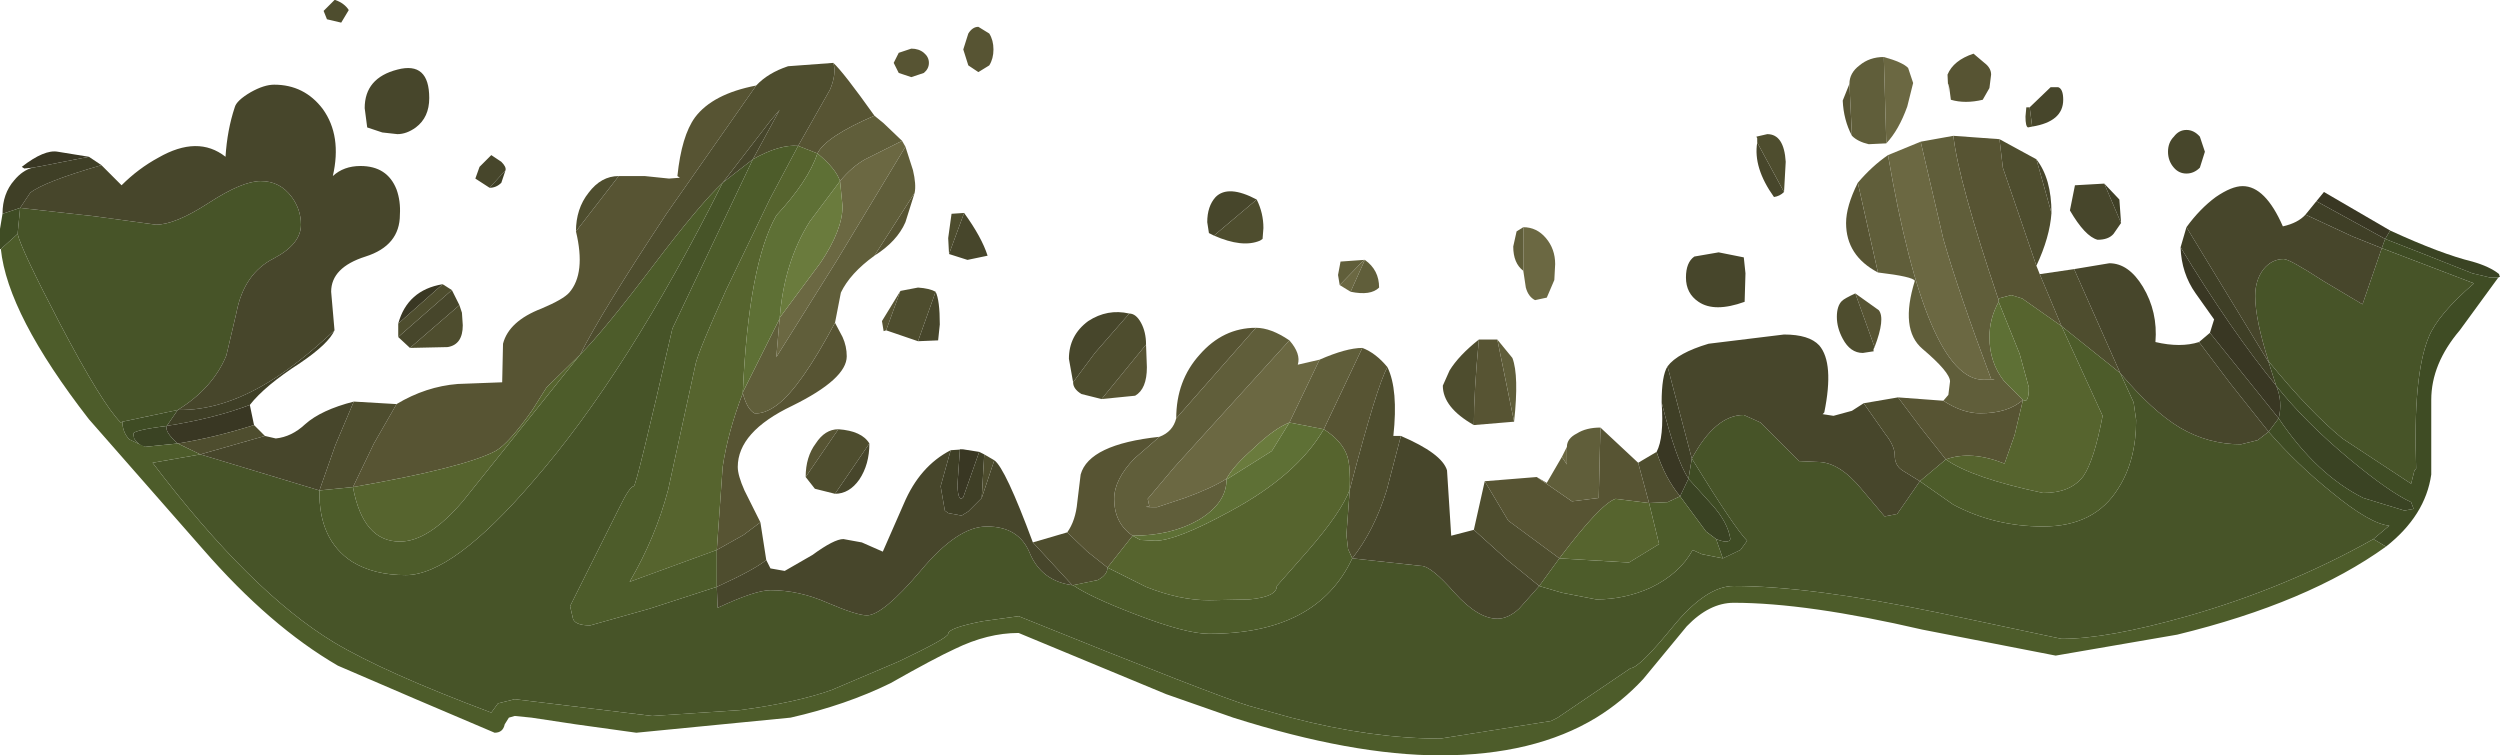 <?xml version="1.0" encoding="UTF-8" standalone="no"?>
<svg xmlns:ffdec="https://www.free-decompiler.com/flash" xmlns:xlink="http://www.w3.org/1999/xlink" ffdec:objectType="shape" height="45.05px" width="149.1px" xmlns="http://www.w3.org/2000/svg">
  <g transform="matrix(1.0, 0.0, 0.0, 1.0, 83.55, -89.0)">
    <path d="M26.9 97.1 Q26.4 96.15 26.35 95.0 L26.75 94.0 26.9 97.1 M32.6 93.45 Q32.95 92.6 34.15 92.2 L34.8 92.75 Q35.2 93.05 35.2 93.45 L35.1 94.25 34.7 94.95 Q33.65 95.2 32.8 94.95 32.6 93.3 32.65 94.5 L32.6 93.45 M32.95 97.1 L35.7 97.3 35.9 99.0 37.9 104.85 38.1 105.35 39.4 108.45 37.05 106.8 36.4 106.6 35.65 106.8 35.65 106.9 Q33.25 99.8 32.95 97.1 M-59.9 113.1 Q-58.15 112.05 -56.25 111.9 L-53.6 111.8 -53.55 109.5 Q-53.2 108.15 -51.25 107.4 -49.95 106.85 -49.6 106.45 -48.6 105.3 -49.2 102.8 L-46.65 99.5 -45.1 99.5 -43.65 99.65 -43.0 99.6 -43.15 99.5 Q-42.9 97.1 -42.1 96.0 -41.05 94.6 -38.45 94.1 L-43.8 101.75 Q-47.7 107.65 -48.95 110.15 L-50.95 112.1 -51.8 113.45 Q-53.2 115.45 -54.0 115.9 -55.9 116.9 -62.5 118.05 L-61.25 115.45 -59.9 113.1 M-33.85 92.75 Q-33.25 93.3 -31.4 95.9 -34.3 97.15 -34.8 98.15 L-35.95 97.7 -34.05 94.35 Q-33.65 93.4 -33.85 92.75 M-29.0 100.5 L-29.55 102.25 Q-30.05 103.4 -31.4 104.25 L-29.0 100.5 M-33.75 108.25 L-33.3 109.1 Q-33.05 109.65 -33.05 110.25 -33.05 111.6 -36.3 113.2 -39.55 114.75 -39.55 116.85 -39.55 117.35 -39.15 118.25 L-38.2 120.15 -39.2 120.9 -40.8 121.8 -40.45 116.85 Q-40.15 114.8 -39.25 112.45 -39.0 113.4 -38.55 113.65 -37.95 113.7 -37.2 113.15 -35.8 112.1 -33.75 108.25 M-19.9 120.75 Q-19.4 120.05 -19.3 118.95 L-19.1 117.3 Q-18.6 115.5 -14.4 115.05 L-15.9 116.35 Q-17.1 117.6 -17.1 118.75 -17.1 120.2 -16.0 120.95 L-17.5 122.85 -18.7 121.9 -19.9 120.75 M-13.4 113.95 Q-13.4 111.7 -12.0 110.15 -10.6 108.55 -8.65 108.55 L-13.4 113.95 M-2.3 109.75 Q-1.5 110.05 -0.8 110.9 -1.4 111.9 -3.05 118.2 -3.0 116.8 -3.2 116.2 -3.5 115.3 -4.6 114.6 L-2.3 109.75 M5.0 117.7 L8.1 117.45 10.2 118.9 11.8 118.7 11.9 114.5 14.15 116.6 14.8 119.0 12.8 118.75 Q11.9 119.05 9.45 122.3 L6.4 120.05 5.0 117.7 M29.65 112.7 L32.35 112.9 Q33.5 113.65 34.55 113.65 36.2 113.65 37.1 112.85 L36.6 114.95 36.0 116.65 Q34.0 115.85 32.5 116.4 L31.0 114.5 29.65 112.7 M28.45 105.25 Q26.55 104.25 26.55 102.3 26.55 101.3 27.25 99.9 L28.45 105.25 M27.1 106.5 L28.5 107.5 Q28.9 108.0 28.25 109.7 L27.1 106.5 M4.65 109.25 L5.75 109.25 6.75 114.15 4.35 114.35 Q4.35 112.4 4.65 109.25 M-24.3 91.95 Q-24.3 92.5 -24.55 92.9 L-25.2 93.3 -25.8 92.9 -26.1 91.95 -25.8 91.0 Q-25.55 90.6 -25.2 90.6 L-24.55 91.0 Q-24.3 91.4 -24.3 91.95 M-28.15 92.75 Q-28.15 93.1 -28.45 93.35 L-29.2 93.6 -29.95 93.35 -30.25 92.75 -29.95 92.15 -29.2 91.9 Q-28.75 91.9 -28.45 92.15 -28.15 92.4 -28.15 92.75 M-15.2 109.55 L-15.15 110.9 Q-15.15 112.2 -15.85 112.6 L-17.85 112.8 -15.2 109.55 M-29.85 106.35 L-30.7 108.7 -30.85 108.75 -30.95 108.15 -29.85 106.35 M-35.5 117.45 Q-35.5 116.25 -34.9 115.45 -34.35 114.6 -33.55 114.6 L-35.5 117.45" fill="#575433" fill-rule="evenodd" stroke="none"/>
    <path d="M48.25 108.85 L48.5 108.05 47.4 106.5 Q46.55 105.3 46.5 103.75 49.5 108.7 52.2 112.0 52.6 112.95 52.35 113.95 L48.25 108.85 M54.6 101.0 L55.05 100.45 59.0 102.75 58.7 103.25 54.6 101.0 M-81.6 99.0 L-82.1 99.05 -82.25 98.95 Q-80.9 97.9 -80.1 98.05 L-78.25 98.35 -81.05 98.9 -81.6 99.0 M-68.65 113.15 L-68.4 114.35 Q-70.75 115.1 -72.95 115.45 -73.75 114.75 -73.6 114.4 -70.75 113.95 -68.65 113.15 M-26.1 115.8 L-25.15 115.95 -26.1 118.65 Q-26.4 119.0 -26.45 117.95 L-26.3 115.8 -26.1 115.8 M15.25 115.95 Q15.7 115.1 15.55 113.0 16.4 116.4 17.15 117.55 L16.65 118.6 Q15.75 117.5 15.25 115.95 M-59.8 108.3 Q-59.25 106.3 -57.15 105.95 L-59.8 108.3" fill="#393723" fill-rule="evenodd" stroke="none"/>
    <path d="M59.0 102.75 Q62.05 104.15 63.9 104.6 64.95 104.9 65.5 105.35 L65.5 105.4 65.55 105.5 65.45 105.55 64.95 105.55 63.9 105.3 61.0 104.15 58.7 103.25 59.0 102.75 M52.2 112.0 Q53.9 114.15 56.6 116.4 58.95 118.35 60.25 118.95 L60.4 119.35 59.85 119.45 57.4 118.7 Q54.6 117.3 52.35 113.95 52.6 112.95 52.2 112.0 M-72.95 115.45 L-74.9 115.65 Q-75.3 115.55 -75.55 115.15 L-75.6 114.85 Q-75.5 114.65 -73.6 114.4 -73.75 114.75 -72.95 115.45 M17.15 117.55 L18.55 119.1 Q19.5 120.15 19.65 121.15 19.55 121.45 18.8 121.15 L18.2 120.7 16.65 118.6 17.15 117.55" fill="#3a4323" fill-rule="evenodd" stroke="none"/>
    <path d="M58.5 103.8 L64.0 105.9 Q61.85 107.75 61.3 109.1 60.35 111.4 60.55 116.95 L60.45 117.05 60.25 117.85 56.15 115.15 Q54.2 113.55 51.75 110.55 50.95 108.05 50.95 106.65 50.95 105.7 51.45 105.05 51.95 104.45 52.65 104.45 53.0 104.45 55.0 105.75 L57.35 107.15 58.5 103.8 M51.75 114.75 Q53.45 116.7 55.5 118.35 57.8 120.25 58.95 120.35 L58.0 121.15 Q52.85 124.05 46.9 125.75 42.15 127.1 39.4 127.1 L32.1 125.55 Q24.4 123.95 19.85 123.95 18.2 123.95 16.2 126.4 14.2 128.85 13.7 128.85 L9.35 131.8 8.95 132.0 2.35 133.05 Q-1.75 133.05 -6.55 131.8 L-9.05 131.1 Q-11.05 130.5 -22.8 125.75 L-24.95 126.05 Q-27.0 126.45 -27.0 126.8 -27.0 127.05 -29.95 128.45 L-33.95 130.15 Q-36.05 130.9 -39.4 131.35 L-44.65 131.7 -48.75 131.2 -52.85 130.7 -53.85 130.95 -54.25 131.5 Q-60.65 129.1 -63.65 127.3 -68.6 124.3 -74.45 116.6 L-71.6 116.1 -64.5 118.25 Q-64.55 121.2 -62.55 122.5 -61.25 123.3 -59.35 123.3 -56.55 123.3 -51.75 117.7 -46.1 111.2 -40.45 99.9 L-38.65 98.5 -43.45 108.6 Q-45.6 118.0 -45.75 118.0 -46.0 118.0 -46.65 119.35 L-49.55 125.15 -49.4 125.8 Q-49.35 126.3 -48.35 126.3 L-44.8 125.3 -40.8 124.0 -40.75 125.25 Q-38.5 124.2 -37.6 124.2 -35.9 124.2 -34.2 124.95 -32.45 125.7 -31.85 125.7 -30.9 125.7 -28.65 123.05 -26.45 120.4 -24.7 120.4 -22.8 120.4 -22.15 121.95 -21.45 123.65 -19.6 123.9 L-19.55 123.9 Q-18.55 124.6 -15.8 125.65 -12.8 126.8 -11.45 126.8 -5.0 126.8 -2.9 122.3 L1.2 122.75 Q1.8 122.75 3.2 124.35 4.6 125.9 5.75 125.9 6.4 125.9 7.05 125.3 L8.25 123.95 9.6 124.35 11.65 124.75 Q13.35 124.75 14.9 124.05 16.65 123.2 17.4 121.8 L17.95 122.05 19.2 122.3 20.25 121.8 20.65 121.25 Q19.9 120.5 17.35 116.35 18.75 113.75 20.45 113.75 L21.45 114.2 23.05 115.8 23.75 116.5 24.85 116.55 Q26.15 116.55 27.5 118.2 L28.85 119.8 29.6 119.65 30.95 117.7 32.95 119.1 Q35.4 120.4 38.3 120.4 41.4 120.4 42.8 118.1 43.85 116.45 43.85 114.05 L43.7 113.0 42.9 111.25 Q44.8 113.5 46.45 114.5 48.15 115.5 50.1 115.5 L51.1 115.25 51.75 114.75 M-76.25 114.15 L-76.35 114.2 Q-77.45 113.1 -79.95 108.35 -82.3 103.85 -82.5 102.95 L-82.35 101.4 -77.9 101.9 -74.25 102.4 Q-73.1 102.4 -71.1 101.1 -69.1 99.8 -68.0 99.8 -66.85 99.8 -66.15 100.75 -65.6 101.5 -65.6 102.4 -65.6 103.55 -67.2 104.4 -69.0 105.3 -69.45 107.65 L-70.05 110.2 Q-70.85 112.15 -72.95 113.45 L-76.25 114.15" fill="#475428" fill-rule="evenodd" stroke="none"/>
    <path d="M39.4 108.45 L41.85 113.8 Q41.35 116.45 40.7 117.4 39.95 118.4 38.3 118.4 34.05 117.5 32.5 116.4 34.0 115.85 36.0 116.65 L36.6 114.95 37.1 112.85 Q37.45 113.1 37.45 112.1 L36.9 110.1 35.65 107.0 35.65 106.9 35.65 106.8 36.4 106.6 37.05 106.8 39.4 108.45 M9.45 122.3 Q11.9 119.05 12.8 118.75 L14.8 119.0 15.4 121.45 13.6 122.55 9.45 122.3 M-40.8 121.8 L-46.0 123.7 Q-44.45 121.05 -43.7 118.2 L-42.05 110.65 Q-41.85 109.85 -40.25 106.3 L-37.65 100.9 -35.95 97.7 -34.8 98.15 Q-35.35 99.8 -37.25 101.85 -38.9 104.75 -39.25 112.4 L-39.25 112.45 Q-40.15 114.8 -40.45 116.85 L-40.8 121.8 M-17.5 122.85 L-16.0 120.95 -15.55 121.2 -14.65 121.25 Q-13.4 121.25 -10.2 119.5 -6.2 117.35 -4.6 114.6 -3.5 115.3 -3.2 116.2 -3.0 116.8 -3.05 118.2 -3.55 119.55 -5.55 121.85 L-7.4 123.95 Q-7.4 124.6 -9.05 124.75 L-11.45 124.8 Q-13.2 124.8 -15.2 124.0 L-17.5 122.85 M-48.95 110.15 L-55.95 118.9 Q-58.0 121.3 -59.7 121.3 -61.9 121.3 -62.5 118.05 -55.9 116.9 -54.0 115.9 -53.2 115.45 -51.8 113.45 L-50.95 112.1 -48.95 110.15" fill="#56642e" fill-rule="evenodd" stroke="none"/>
    <path d="M28.8 92.4 Q29.9 92.7 30.25 93.05 L30.55 93.95 30.2 95.35 Q29.7 96.75 28.95 97.55 L28.8 92.4 M-29.75 97.4 L-29.55 97.75 -33.65 104.55 -37.25 110.3 -37.05 107.95 -34.6 104.65 Q-33.3 102.7 -33.3 101.3 L-33.45 99.8 Q-32.75 98.95 -31.95 98.5 L-29.75 97.4 M-6.65 109.3 Q-5.95 110.1 -6.15 110.75 L-4.85 110.45 -6.65 114.2 Q-7.55 114.55 -8.8 115.75 -10.0 116.8 -10.4 117.55 -11.25 118.1 -12.9 118.7 L-14.55 119.25 Q-15.55 119.25 -15.0 119.2 L-15.1 118.75 -13.5 116.85 -6.65 109.3 M9.6 116.25 L9.9 115.65 9.9 116.7 9.6 116.25 M29.05 98.25 L31.0 97.45 32.35 103.25 Q33.25 106.4 35.2 111.6 35.75 111.65 34.75 111.65 31.35 111.65 29.05 98.25 M7.3 105.15 L7.3 102.55 Q8.1 102.55 8.65 103.2 9.2 103.85 9.2 104.75 L9.15 105.7 8.7 106.75 8.0 106.9 Q7.6 106.7 7.45 106.15 L7.3 105.15 M-2.2 104.5 L-2.15 104.5 -3.0 106.4 -3.65 106.0 -2.2 104.5" fill="#6b6842" fill-rule="evenodd" stroke="none"/>
    <path d="M22.85 100.45 Q22.6 100.7 22.25 100.75 21.0 99.0 21.25 97.5 L22.85 100.45 M37.9 98.5 Q38.8 99.65 38.8 101.7 L37.9 98.5 M40.15 105.05 L42.25 104.7 Q43.4 104.7 44.25 106.1 45.15 107.6 45.0 109.4 46.5 109.75 47.6 109.4 L49.45 111.85 51.75 114.75 51.1 115.25 50.1 115.5 Q48.15 115.5 46.45 114.5 44.8 113.5 42.9 111.25 L40.15 105.05 M46.85 102.55 Q47.65 101.45 48.6 100.75 49.55 100.1 50.2 100.1 51.55 100.1 52.6 102.5 53.5 102.3 53.95 101.8 L56.75 103.1 58.5 103.8 57.35 107.15 55.0 105.75 Q53.0 104.45 52.65 104.45 51.95 104.45 51.45 105.05 50.95 105.7 50.95 106.65 50.95 108.05 51.75 110.55 L51.75 110.6 46.85 102.55 M-77.5 98.85 L-76.3 100.05 Q-75.3 99.05 -74.1 98.4 -71.75 97.05 -70.1 98.35 -70.0 96.75 -69.55 95.4 -69.45 95.0 -68.6 94.5 -67.8 94.05 -67.2 94.05 -65.4 94.05 -64.3 95.5 -63.15 97.1 -63.7 99.5 -63.05 98.9 -62.05 98.9 -60.45 98.9 -59.9 100.3 -59.65 101.0 -59.7 101.8 -59.7 103.65 -61.75 104.3 -63.8 104.95 -63.8 106.4 L-63.6 108.7 Q-65.8 110.75 -67.55 111.8 -70.35 113.5 -72.95 113.45 -70.85 112.15 -70.05 110.2 L-69.45 107.65 Q-69.0 105.3 -67.2 104.4 -65.6 103.55 -65.6 102.4 -65.6 101.5 -66.15 100.75 -66.85 99.8 -68.0 99.8 -69.1 99.8 -71.1 101.1 -73.1 102.4 -74.25 102.4 L-77.9 101.9 -82.35 101.4 -81.75 100.5 Q-80.95 99.85 -77.5 98.85 M-67.75 115.0 L-67.1 115.15 Q-66.15 115.05 -65.35 114.3 -64.4 113.45 -62.45 112.95 L-63.55 115.55 -64.5 118.25 -71.6 116.1 -67.75 115.0 M-37.85 122.4 L-37.6 122.9 -36.75 123.05 -35.1 122.1 Q-33.8 121.15 -33.25 121.15 L-32.15 121.35 Q-31.45 121.65 -30.9 121.9 L-29.65 119.05 Q-28.7 116.8 -26.85 115.85 L-27.45 118.0 -27.2 119.45 -27.0 119.6 -26.2 119.75 -25.8 119.5 -25.0 118.7 -24.25 116.45 Q-23.6 116.9 -21.95 121.35 L-19.6 123.9 Q-21.45 123.65 -22.15 121.95 -22.8 120.4 -24.7 120.4 -26.45 120.4 -28.65 123.05 -30.9 125.7 -31.85 125.7 -32.45 125.7 -34.2 124.95 -35.9 124.2 -37.6 124.2 -38.5 124.2 -40.75 125.25 L-40.8 124.0 Q-38.6 123.0 -37.85 122.4 M0.0 115.0 Q2.45 116.05 2.75 117.05 L3.0 120.95 4.35 120.6 6.35 122.4 8.25 123.95 7.05 125.3 Q6.4 125.9 5.75 125.9 4.6 125.9 3.2 124.35 1.8 122.75 1.2 122.75 L-2.9 122.3 Q-1.6 120.65 -0.85 118.25 L0.0 115.0 M15.9 110.85 Q16.5 110.05 18.35 109.5 L22.85 108.95 Q24.35 108.95 24.95 109.6 25.85 110.65 25.25 113.6 L25.15 113.7 25.8 113.8 26.9 113.5 27.6 113.05 28.9 114.9 Q29.45 115.6 29.45 116.15 29.45 116.75 29.9 117.05 L30.95 117.7 29.6 119.65 28.85 119.8 27.5 118.2 Q26.15 116.55 24.85 116.55 L23.75 116.5 23.05 115.8 21.45 114.2 20.45 113.75 Q18.75 113.75 17.35 116.35 L15.9 110.85 M37.5 95.4 L38.75 94.2 39.2 94.2 Q39.5 94.3 39.5 94.95 39.5 96.25 37.65 96.55 L37.5 95.4 M47.95 98.05 L47.65 99.0 Q47.3 99.35 46.85 99.35 46.4 99.35 46.1 99.0 45.75 98.6 45.75 98.05 45.75 97.5 46.1 97.15 46.4 96.75 46.85 96.75 47.3 96.75 47.65 97.15 L47.95 98.05 M42.95 102.3 L42.5 102.95 Q42.2 103.3 41.55 103.3 40.8 103.1 39.9 101.55 L40.2 100.05 41.95 99.95 42.95 102.3 M17.0 105.55 Q17.0 104.65 17.5 104.3 L18.95 104.05 20.45 104.35 20.55 105.3 20.5 107.0 Q18.7 107.65 17.75 107.0 17.0 106.5 17.0 105.55 M-38.65 98.5 L-40.45 99.9 -37.6 96.2 -37.05 95.55 -38.65 98.5 M-57.95 94.85 Q-57.95 96.0 -58.75 96.6 -59.3 97.0 -59.85 97.0 L-60.75 96.9 -61.65 96.6 -61.8 95.45 Q-61.8 93.65 -59.85 93.15 -57.95 92.65 -57.95 94.85 M-54.35 100.2 L-55.2 99.65 -54.95 98.95 -54.25 98.25 -53.65 98.65 Q-53.35 98.95 -53.4 99.15 L-54.35 100.2 M-11.15 103.05 L-11.45 102.9 -11.55 102.25 Q-11.55 101.3 -11.05 100.75 -10.3 100.0 -8.6 100.9 L-11.15 103.05 M-19.55 111.8 L-19.8 110.4 Q-19.8 109.0 -18.65 108.15 -17.5 107.4 -16.2 107.7 L-18.25 110.05 -19.55 111.8 M-26.05 101.7 Q-25.0 103.15 -24.65 104.25 L-25.85 104.5 -26.95 104.15 -26.05 101.7 M-28.8 109.35 L-27.75 106.4 Q-27.5 106.9 -27.5 108.35 L-27.6 109.3 -28.8 109.35 M-31.7 115.45 Q-31.7 116.7 -32.3 117.6 -32.9 118.45 -33.75 118.45 L-31.7 115.45 M-59.1 109.75 L-59.8 109.1 -56.6 106.3 -56.15 107.2 -59.1 109.75" fill="#47462b" fill-rule="evenodd" stroke="none"/>
    <path d="M-6.65 114.2 L-7.7 115.9 -10.4 117.6 -10.4 117.55 Q-10.0 116.8 -8.8 115.75 -7.55 114.55 -6.65 114.2 M-33.45 99.8 L-33.3 101.3 Q-33.3 102.7 -34.6 104.65 L-37.05 107.95 -37.05 108.0 Q-36.8 104.65 -35.25 102.2 L-33.45 99.8" fill="#6a7b3d" fill-rule="evenodd" stroke="none"/>
    <path d="M47.6 109.4 L48.25 108.85 52.35 113.95 51.75 114.75 49.45 111.85 47.6 109.4 M46.5 103.75 L46.85 102.55 51.75 110.6 52.2 112.0 Q49.5 108.7 46.5 103.75 M53.95 101.8 L54.6 101.0 58.7 103.25 58.5 103.8 56.75 103.1 53.95 101.8 M-83.4 101.75 Q-83.4 100.55 -82.7 99.75 -82.2 99.15 -81.6 99.0 L-81.05 98.9 -78.25 98.35 -77.5 98.85 Q-80.95 99.85 -81.75 100.5 L-82.35 101.4 -83.4 101.75 M-63.6 108.7 Q-63.95 109.5 -65.65 110.65 -67.75 112.0 -68.65 113.15 -70.75 113.95 -73.6 114.4 L-72.95 113.45 Q-70.35 113.5 -67.55 111.8 -65.8 110.75 -63.6 108.7 M-26.85 115.85 L-26.1 115.8 -26.3 115.8 -26.45 117.95 Q-26.4 119.0 -26.1 118.65 L-25.15 115.95 -24.85 116.1 -25.0 118.7 -25.8 119.5 -26.2 119.75 -27.0 119.6 -27.2 119.45 -27.45 118.0 -26.85 115.85 M15.55 113.0 Q15.55 111.4 15.9 110.85 L17.35 116.35 17.15 117.55 Q16.4 116.4 15.55 113.0 M41.95 99.95 L42.85 100.9 42.95 102.3 41.95 99.95 M-53.4 99.15 L-53.65 99.9 Q-53.95 100.2 -54.35 100.2 L-53.4 99.15" fill="#3f3f26" fill-rule="evenodd" stroke="none"/>
    <path d="M28.95 97.55 L27.9 97.6 Q27.25 97.45 26.9 97.1 L26.75 94.0 Q26.75 93.35 27.35 92.9 27.95 92.4 28.8 92.4 L28.95 97.55 M31.0 97.45 L32.95 97.1 Q33.25 99.8 35.65 106.9 L35.65 107.0 Q35.1 108.0 35.1 109.1 35.1 110.6 35.95 111.7 L37.1 112.85 Q36.2 113.65 34.55 113.65 33.5 113.65 32.35 112.9 L32.65 112.55 32.75 111.75 Q32.75 111.2 31.1 109.8 29.75 108.65 30.65 105.75 30.55 105.5 28.45 105.25 L27.25 99.9 Q28.1 98.9 29.05 98.25 31.35 111.65 34.75 111.65 35.75 111.65 35.2 111.6 33.25 106.4 32.35 103.25 L31.0 97.45 M-31.4 95.9 L-30.85 96.35 -29.75 97.4 -31.95 98.5 Q-32.75 98.95 -33.45 99.8 -33.7 99.05 -34.8 98.15 -34.3 97.15 -31.4 95.9 M-29.55 97.75 L-29.1 99.15 Q-28.9 100.0 -29.0 100.5 L-31.4 104.25 Q-32.85 105.3 -33.4 106.45 L-33.75 108.25 Q-35.8 112.1 -37.2 113.15 -37.95 113.7 -38.55 113.65 -39.0 113.4 -39.25 112.45 L-39.25 112.4 -37.05 108.0 -37.05 107.95 -37.25 110.3 -33.65 104.55 -29.55 97.75 M-14.4 115.05 Q-13.6 114.75 -13.4 113.95 L-8.65 108.55 Q-7.75 108.55 -6.65 109.3 L-13.5 116.85 -15.1 118.75 -15.0 119.2 Q-15.55 119.25 -14.55 119.25 L-12.9 118.7 Q-11.25 118.1 -10.4 117.55 L-10.4 117.6 Q-10.4 119.0 -12.05 120.0 -13.7 120.95 -16.0 120.95 -17.1 120.2 -17.1 118.75 -17.1 117.6 -15.9 116.35 L-14.4 115.05 M-4.85 110.45 Q-3.25 109.75 -2.3 109.75 L-4.6 114.6 -6.65 114.2 -4.85 110.45 M8.1 117.45 L8.7 117.8 9.6 116.25 9.9 116.7 9.9 115.65 Q9.9 115.15 10.5 114.85 11.05 114.5 11.9 114.5 L11.8 118.7 10.2 118.9 8.1 117.45 M7.3 102.55 L7.3 105.15 Q6.7 104.7 6.7 103.7 L6.9 102.8 7.3 102.55 M5.75 109.25 L6.65 110.35 Q7.05 111.4 6.75 114.15 L5.75 109.25 M-2.15 104.5 Q-1.3 105.1 -1.3 106.15 -1.8 106.65 -3.0 106.4 L-2.15 104.5 M-3.65 106.0 L-3.75 105.4 -3.6 104.6 -2.2 104.5 -3.65 106.0" fill="#605e3a" fill-rule="evenodd" stroke="none"/>
    <path d="M35.65 107.0 L36.9 110.1 37.45 112.1 Q37.45 113.1 37.1 112.85 L35.95 111.7 Q35.1 110.6 35.1 109.1 35.1 108.0 35.65 107.0 M-39.25 112.4 Q-38.9 104.75 -37.25 101.85 -35.35 99.8 -34.8 98.15 -33.7 99.05 -33.45 99.8 L-35.25 102.2 Q-36.8 104.65 -37.05 108.0 L-39.25 112.4 M-4.6 114.6 Q-6.2 117.35 -10.2 119.5 -13.4 121.25 -14.65 121.25 L-15.55 121.2 -16.0 120.95 Q-13.7 120.95 -12.05 120.0 -10.4 119.0 -10.4 117.6 L-7.7 115.9 -6.65 114.2 -4.6 114.6" fill="#5e7035" fill-rule="evenodd" stroke="none"/>
    <path d="M21.25 97.5 L21.25 97.25 21.2 97.15 21.85 97.0 Q22.85 97.0 22.95 98.65 L22.85 100.45 21.25 97.5 M35.7 97.3 L37.9 98.5 38.8 101.7 Q38.7 103.15 37.9 104.85 L35.9 99.0 35.7 97.3 M38.1 105.35 L40.15 105.05 42.9 111.25 39.4 108.45 38.1 105.35 M-68.4 114.35 L-67.75 115.0 -71.6 116.1 -72.95 115.45 Q-70.75 115.1 -68.4 114.35 M-62.45 112.95 L-59.9 113.1 -61.25 115.45 -62.5 118.05 -64.5 118.25 -63.55 115.55 -62.45 112.95 M-49.2 102.8 Q-49.2 101.45 -48.45 100.5 -47.7 99.5 -46.65 99.5 L-49.2 102.8 M-38.45 94.1 Q-37.75 93.35 -36.55 92.95 L-33.85 92.75 Q-33.65 93.4 -34.05 94.35 L-35.95 97.7 Q-37.05 97.6 -38.65 98.5 L-37.05 95.55 -37.6 96.2 -40.45 99.9 Q-41.8 101.15 -44.6 104.85 -47.55 108.75 -48.95 110.15 -47.7 107.65 -43.8 101.75 L-38.45 94.1 M-38.2 120.15 L-37.85 122.4 Q-38.6 123.0 -40.8 124.0 L-40.8 121.8 -39.2 120.9 -38.2 120.15 M-24.85 116.1 L-24.25 116.45 -25.0 118.7 -24.85 116.1 M-21.95 121.35 L-19.9 120.75 -18.7 121.9 -17.5 122.85 Q-17.5 123.3 -18.1 123.6 L-19.55 123.9 -19.6 123.9 -21.95 121.35 M-0.8 110.9 Q-0.15 112.25 -0.45 115.0 L0.0 115.0 -0.85 118.25 Q-1.6 120.65 -2.9 122.3 L-3.15 121.75 -3.25 120.9 -3.05 118.2 Q-1.4 111.9 -0.8 110.9 M4.35 120.6 L5.0 117.7 6.4 120.05 9.45 122.3 8.25 123.95 6.35 122.4 4.35 120.6 M14.15 116.6 L15.25 115.95 Q15.75 117.5 16.65 118.6 L15.9 118.95 14.8 119.0 14.15 116.6 M27.6 113.05 L29.65 112.7 31.0 114.5 32.5 116.4 30.95 117.7 29.9 117.05 Q29.45 116.75 29.45 116.15 29.45 115.6 28.9 114.9 L27.6 113.05 M37.65 96.55 L37.4 96.6 Q37.25 96.55 37.25 95.95 L37.3 95.4 37.5 95.4 37.65 96.55 M28.25 109.7 Q28.15 109.85 28.2 109.95 L27.55 110.05 Q26.8 110.05 26.35 109.2 26.0 108.55 26.0 107.9 26.0 107.25 26.3 106.95 26.45 106.8 27.1 106.5 L28.25 109.7 M4.35 114.35 Q2.5 113.3 2.5 112.0 L2.9 111.1 Q3.45 110.2 4.65 109.25 4.35 112.4 4.35 114.35 M-63.6 89.0 L-63.55 89.0 Q-63.0 89.2 -62.75 89.6 L-63.2 90.35 -64.05 90.15 -64.25 89.65 -63.6 89.0 M-8.6 100.9 Q-8.2 101.7 -8.2 102.6 L-8.25 103.25 -8.4 103.35 Q-9.45 103.8 -11.15 103.05 L-8.6 100.9 M-16.2 107.7 Q-15.8 107.7 -15.5 108.25 -15.2 108.8 -15.2 109.55 L-17.85 112.8 -19.05 112.5 Q-19.55 112.2 -19.55 111.8 L-18.25 110.05 -16.2 107.7 M-26.95 104.15 L-27.0 103.2 -26.8 101.75 -26.05 101.7 -26.95 104.15 M-27.75 106.4 L-28.8 109.35 -30.7 108.7 -29.85 106.35 -28.8 106.15 Q-28.1 106.2 -27.75 106.4 M-33.55 114.6 Q-32.15 114.7 -31.7 115.45 L-33.75 118.45 -34.95 118.15 -35.5 117.45 -33.55 114.6 M-56.15 107.2 L-56.0 107.65 -55.95 108.4 Q-55.95 109.55 -56.85 109.7 L-59.1 109.75 -56.15 107.2 M-59.8 109.1 L-59.8 108.3 -57.15 105.95 -56.6 106.3 -59.8 109.1" fill="#4e4d2e" fill-rule="evenodd" stroke="none"/>
    <path d="M58.75 121.6 Q54.1 124.95 46.3 126.85 L39.05 128.1 31.1 126.55 Q24.2 124.95 19.85 124.95 18.4 124.95 17.05 126.35 L14.45 129.5 Q13.2 130.85 11.65 131.8 7.95 134.05 2.35 134.05 -2.9 134.05 -10.0 131.8 L-14.0 130.4 -22.8 126.75 Q-24.65 126.75 -26.6 127.7 -27.8 128.25 -30.45 129.75 -33.1 131.05 -36.4 131.8 L-45.6 132.7 -49.2 132.2 -51.85 131.8 -52.85 131.7 -53.2 131.8 -53.45 132.2 Q-53.55 132.7 -54.05 132.7 L-58.75 130.7 -63.4 128.7 Q-67.45 126.35 -71.45 121.75 L-78.25 114.0 Q-83.1 107.75 -83.5 103.85 L-82.5 102.95 Q-82.3 103.85 -79.95 108.35 -77.45 113.1 -76.35 114.2 L-76.25 114.15 Q-76.25 114.75 -75.85 115.2 L-74.9 115.65 -72.95 115.45 -71.6 116.1 -74.45 116.6 Q-68.6 124.3 -63.65 127.3 -60.65 129.1 -54.25 131.5 L-53.85 130.95 -52.85 130.7 -48.75 131.2 -44.65 131.7 -39.4 131.35 Q-36.05 130.9 -33.95 130.15 L-29.95 128.45 Q-27.0 127.05 -27.0 126.8 -27.0 126.45 -24.95 126.05 L-22.8 125.75 Q-11.05 130.5 -9.05 131.1 L-6.55 131.8 Q-1.75 133.05 2.35 133.05 L8.95 132.0 9.35 131.8 13.7 128.85 Q14.2 128.85 16.2 126.4 18.2 123.95 19.85 123.95 24.4 123.95 32.1 125.55 L39.4 127.1 Q42.15 127.1 46.9 125.75 52.85 124.05 58.0 121.15 L58.75 121.6 M42.9 111.25 L43.7 113.0 43.85 114.05 Q43.85 116.45 42.8 118.1 41.4 120.4 38.3 120.4 35.4 120.4 32.95 119.1 L30.95 117.7 32.5 116.4 Q34.05 117.5 38.3 118.4 39.95 118.4 40.7 117.4 41.35 116.45 41.85 113.8 L39.4 108.45 42.9 111.25 M18.8 121.15 L19.2 122.3 17.95 122.05 17.4 121.8 Q16.65 123.2 14.9 124.05 13.35 124.75 11.65 124.75 L9.6 124.35 8.25 123.95 9.45 122.3 13.6 122.55 15.4 121.45 14.8 119.0 15.9 118.95 16.65 118.6 18.2 120.7 18.8 121.15 M-2.9 122.3 Q-5.0 126.8 -11.45 126.8 -12.8 126.8 -15.8 125.65 -18.55 124.6 -19.55 123.9 L-18.1 123.6 Q-17.5 123.3 -17.5 122.85 L-15.2 124.0 Q-13.2 124.8 -11.45 124.8 L-9.05 124.75 Q-7.4 124.6 -7.4 123.95 L-5.55 121.85 Q-3.55 119.55 -3.05 118.2 L-3.25 120.9 -3.15 121.75 -2.9 122.3 M-40.8 124.0 L-44.8 125.3 -48.35 126.3 Q-49.35 126.3 -49.4 125.8 L-49.55 125.15 -46.65 119.35 Q-46.0 118.0 -45.75 118.0 -45.6 118.0 -43.45 108.6 L-38.65 98.5 Q-37.05 97.6 -35.95 97.7 L-37.65 100.9 -40.25 106.3 Q-41.85 109.85 -42.05 110.65 L-43.7 118.2 Q-44.45 121.05 -46.0 123.7 L-40.8 121.8 -40.8 124.0 M-40.45 99.9 Q-46.1 111.2 -51.75 117.7 -56.55 123.3 -59.35 123.3 -61.25 123.3 -62.55 122.5 -64.55 121.2 -64.5 118.25 L-62.5 118.05 Q-61.9 121.3 -59.7 121.3 -58.0 121.3 -55.95 118.9 L-48.95 110.15 Q-47.55 108.75 -44.6 104.85 -41.8 101.15 -40.45 99.9" fill="#4d5c2a" fill-rule="evenodd" stroke="none"/>
    <path d="M65.45 105.55 L63.15 108.7 Q61.45 110.7 61.45 112.85 L61.45 117.3 Q61.1 119.75 58.75 121.6 L58.0 121.15 58.95 120.35 Q57.8 120.25 55.5 118.35 53.45 116.7 51.75 114.75 L52.35 113.95 Q54.6 117.3 57.4 118.7 L59.85 119.45 60.4 119.35 60.25 118.95 Q58.95 118.35 56.6 116.4 53.9 114.15 52.2 112.0 L51.75 110.6 51.75 110.55 Q54.2 113.55 56.15 115.15 L60.25 117.85 60.45 117.05 60.55 116.95 Q60.35 111.4 61.3 109.1 61.85 107.75 64.0 105.9 L58.5 103.8 58.7 103.25 61.0 104.15 63.9 105.3 64.95 105.55 65.45 105.55 M-83.5 103.85 L-83.55 103.85 -83.55 102.65 -83.4 101.75 -82.35 101.4 -82.5 102.95 -83.5 103.85 M-74.9 115.65 L-75.85 115.2 Q-76.25 114.75 -76.25 114.15 L-72.95 113.45 -73.6 114.4 Q-75.5 114.65 -75.6 114.85 L-75.55 115.15 Q-75.3 115.55 -74.9 115.65 M17.35 116.35 Q19.9 120.5 20.65 121.25 L20.25 121.8 19.2 122.3 18.8 121.15 Q19.55 121.45 19.65 121.15 19.5 120.15 18.55 119.1 L17.15 117.55 17.35 116.35" fill="#3f4c24" fill-rule="evenodd" stroke="none"/>
  </g>
</svg>
